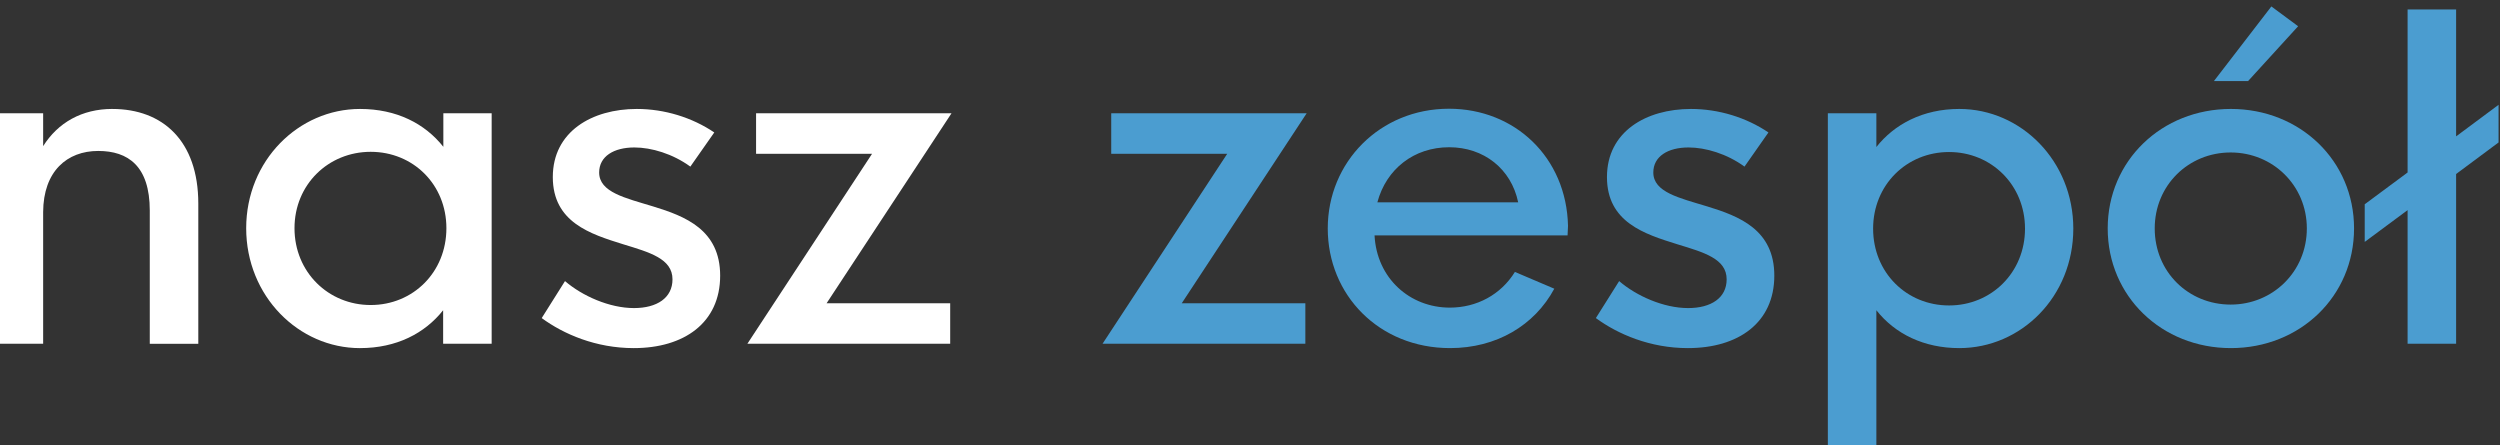 <?xml version="1.0" encoding="UTF-8" standalone="no"?>
<svg
   xmlns:dc="http://purl.org/dc/elements/1.1/"
   xmlns:cc="http://creativecommons.org/ns#"
   xmlns:rdf="http://www.w3.org/1999/02/22-rdf-syntax-ns#"
   xmlns:svg="http://www.w3.org/2000/svg"
   xmlns="http://www.w3.org/2000/svg"
   xmlns:sodipodi="http://sodipodi.sourceforge.net/DTD/sodipodi-0.dtd"
   xmlns:inkscape="http://www.inkscape.org/namespaces/inkscape"
   id="svg8"
   version="1.1"
   viewBox="0 0 59.459 10.583"
   height="10.583mm"
   width="59.459mm"
   sodipodi:docname="team.svg"
   inkscape:version="0.92.3 (2405546, 2018-03-11)">
  <rect x="0" y="0" width="59.459" height="10.583" fill="#333333" stroke="none"/>
  <sodipodi:namedview
     pagecolor="#ffffff"
     bordercolor="#666666"
     borderopacity="1"
     objecttolerance="10"
     gridtolerance="10"
     guidetolerance="10"
     inkscape:pageopacity="0"
     inkscape:pageshadow="2"
     inkscape:window-width="1920"
     inkscape:window-height="1015"
     id="namedview142"
     showgrid="false"
     inkscape:zoom="6.0517989"
     inkscape:cx="75.100211"
     inkscape:cy="19.999999"
     inkscape:window-x="0"
     inkscape:window-y="0"
     inkscape:window-maximized="1"
     inkscape:current-layer="svg8" />
  <defs
     id="defs2">
    <clipPath
       clipPathUnits="userSpaceOnUse"
       id="clipPath20">
      <path
         d="M 2880,0 H 0 V 2880 H 2880 V 0 M 857.059,468.371 835.051,466.18 v -30.149 l 314.979,31.301 1128.35,-4.004 32.55,119.363 136.29,13.539 86.88,547.66 -68.87,4.58 33.15,121.53 -929.08,-62.03 -311.75,20.71 v -30.07 l 86,-5.71 -1041.831,-69.55 96.66,-653.35 458.68,-1.629 m 0,1146.659 -22.008,-2.18 v -30.15 l 314.979,31.3 1128.35,-4 32.55,119.35 136.29,13.55 86.88,547.66 -68.87,4.57 33.15,121.53 -929.08,-62.02 -311.75,20.7 v -30.06 l 86,-5.71 -1041.831,-69.55 96.66,-653.36 458.68,-1.63 M 2319.38,613.68 l 137.8,505.26 42.15,-2.8 -78.12,-492.339 -101.83,-10.121 m 0,1146.67 137.8,505.25 42.15,-2.8 -78.12,-492.34 -101.83,-10.11"
         id="path18" />
    </clipPath>
    <linearGradient
       x1="0"
       y1="0"
       x2="1"
       y2="0"
       gradientUnits="userSpaceOnUse"
       gradientTransform="matrix(-3600.85,-3600.85,-3600.85,3600.85,3649.2,3649.18)"
       spreadMethod="pad"
       id="linearGradient26">
      <stop
         style="stop-opacity:1;stop-color:#ffffff"
         offset="0"
         id="stop22" />
      <stop
         style="stop-opacity:1;stop-color:#f6f8f9"
         offset="1"
         id="stop24" />
    </linearGradient>
    <clipPath
       clipPathUnits="userSpaceOnUse"
       id="clipPath38">
      <path
         d="m 2278.38,1610 -1128.35,4 1160.9,115.35 -32.55,-119.35 m -1421.321,5.03 -458.68,1.63 -96.66,653.36 1041.831,69.55 1113.63,-73.97 -137.8,-505.25 -1462.321,-145.32 m 1608.171,680.1 -895.93,59.51 929.08,62.02 -33.15,-121.53"
         id="path36" />
    </clipPath>
    <linearGradient
       x1="0"
       y1="0"
       x2="1"
       y2="0"
       gradientUnits="userSpaceOnUse"
       gradientTransform="matrix(-3600.85,-3600.85,-3600.85,3600.85,3649.2,3649.18)"
       spreadMethod="pad"
       id="linearGradient44">
      <stop
         style="stop-opacity:1;stop-color:#f9da08"
         offset="0"
         id="stop40" />
      <stop
         style="stop-opacity:1;stop-color:#f9d908"
         offset="1"
         id="stop42" />
    </linearGradient>
    <clipPath
       clipPathUnits="userSpaceOnUse"
       id="clipPath104">
      <path
         d="m 2278.38,463.328 -1128.35,4.004 1160.9,115.359 -32.55,-119.363 M 857.059,468.371 398.379,470 301.719,1123.35 1343.55,1192.9 2457.18,1118.94 2319.38,613.68 857.059,468.371 m 1608.171,680.099 -895.93,59.5 929.08,62.03 -33.15,-121.53"
         id="path102" />
    </clipPath>
    <linearGradient
       x1="0"
       y1="0"
       x2="1"
       y2="0"
       gradientUnits="userSpaceOnUse"
       gradientTransform="matrix(-3600.85,-3600.85,-3600.85,3600.85,3649.2,3649.18)"
       spreadMethod="pad"
       id="linearGradient110">
      <stop
         style="stop-opacity:1;stop-color:#5cc7a0"
         offset="0"
         id="stop106" />
      <stop
         style="stop-opacity:1;stop-color:#5cc79f"
         offset="1"
         id="stop108" />
    </linearGradient>
    <clipPath
       id="clipPath1050"
       clipPathUnits="userSpaceOnUse">
      <path
         style="clip-rule:evenodd"
         id="path1048"
         d="m 118.263,472.489 628.06,5.18 V 315.228 l -628.06,-5.18 z" />
    </clipPath>
    <clipPath
       id="clipPath1060"
       clipPathUnits="userSpaceOnUse">
      <path
         style="clip-rule:evenodd"
         id="path1058"
         d="m 118.263,310.048 h 628.06 v 167.622 h -628.06 z" />
    </clipPath>
    <clipPath
       id="clipPath1398"
       clipPathUnits="userSpaceOnUse">
      <path
         style="clip-rule:evenodd"
         id="path1396"
         d="m 118.263,472.489 628.06,5.18 V 315.228 l -628.06,-5.18 z" />
    </clipPath>
    <clipPath
       id="clipPath1408"
       clipPathUnits="userSpaceOnUse">
      <path
         style="clip-rule:evenodd"
         id="path1406"
         d="m 118.263,310.048 h 628.06 v 167.622 h -628.06 z" />
    </clipPath>
  </defs>
  <g
     transform="translate(-28.833,-101.703)"
     id="layer1">
    <g
       id="flowRoot10"
       style="font-style:normal;font-variant:normal;font-weight:500;font-stretch:normal;font-size:40px;line-height:1.25;font-family:'HK Nova';-inkscape-font-specification:'HK Nova, Medium';font-variant-ligatures:normal;font-variant-caps:normal;font-variant-numeric:normal;font-feature-settings:normal;text-align:start;letter-spacing:0px;word-spacing:0px;writing-mode:lr-tb;text-anchor:start;fill:#005585;fill-opacity:1;stroke:none"
       transform="matrix(0.265,0,0,0.265,110.369,4.536)"
       aria-label="nasz zespół">
      <path
         id="path94"
         d="m -297.6,376.445 c -2.734,0 -4.883,1.23 -6.211,3.34 v -2.949 h -4.355 v 20.684 h 4.355 v -11.816 c 0.019,-3.672 2.148,-5.488 4.941,-5.488 2.676,0 4.629,1.348 4.629,5.352 v 11.953 h 4.355 v -12.578 c 0,-5.645 -3.203,-8.496 -7.715,-8.496 z"
         style="fill:#ffffff" />
      <path
         id="path96"
         d="m -275.373,397.91 c 3.281,0 5.82,-1.328 7.461,-3.398 v 3.008 h 4.355 v -20.684 h -4.336 v 3.008 c -1.66,-2.09 -4.199,-3.398 -7.48,-3.398 -5.508,0 -10.215,4.629 -10.215,10.703 0,6.094 4.707,10.762 10.215,10.762 z m 0.957,-3.867 c -3.789,0 -6.836,-2.949 -6.836,-6.895 0,-3.926 3.047,-6.855 6.836,-6.855 3.809,0 6.797,2.93 6.797,6.855 0,3.945 -2.988,6.895 -6.797,6.895 z"
         style="fill:#ffffff" />
      <path
         id="path98"
         d="m -250.803,397.91 c 4.512,0 7.754,-2.266 7.754,-6.504 0,-4.121 -3.145,-5.332 -6.016,-6.211 -2.5,-0.762 -4.844,-1.27 -4.844,-3.047 0,-1.445 1.309,-2.246 3.164,-2.246 1.523,0 3.438,0.566 5.02,1.719 l 2.148,-3.066 c -1.992,-1.348 -4.473,-2.109 -6.953,-2.109 -4.023,0 -7.539,2.031 -7.539,6.113 0,4.062 3.379,5.117 6.328,6.035 2.363,0.723 4.414,1.289 4.414,3.145 0,1.66 -1.387,2.578 -3.457,2.578 -2.207,0 -4.648,-1.094 -6.191,-2.422 l -2.09,3.32 c 1.973,1.445 4.863,2.695 8.262,2.695 z"
         style="fill:#ffffff" />
      <path
         id="path100"
         d="m -222.287,376.836 h -17.539 v 3.633 h 10.41 l -11.191,17.051 h 18.203 v -3.633 h -11.094 z"
         style="fill:#ffffff" />
      <path
         style="fill:#4da6dd;fill-opacity:0.922"
         id="path103"
         d="m -190.412,376.836 h -17.539 v 3.633 h 10.41 l -11.191,17.051 h 18.203 v -3.633 h -11.094 z" />
      <path
         style="fill:#4da6dd;fill-opacity:0.922"
         id="path105"
         d="m -166.955,386.934 c -0.137,-6.133 -4.766,-10.508 -10.684,-10.508 -6.191,0 -10.879,4.785 -10.879,10.742 0,5.977 4.609,10.742 10.977,10.742 4.16,0 7.578,-2.031 9.355,-5.332 l -3.535,-1.504 c -1.27,2.051 -3.438,3.203 -5.84,3.203 -3.594,0 -6.562,-2.637 -6.758,-6.484 h 17.324 z m -10.664,-7.051 c 3.105,0 5.566,1.934 6.191,4.941 h -12.637 c 0.801,-2.988 3.281,-4.941 6.445,-4.941 z" />
      <path
         style="fill:#4da6dd;fill-opacity:0.922"
         id="path107"
         d="m -156.193,397.91 c 4.512,0 7.754,-2.266 7.754,-6.504 0,-4.121 -3.145,-5.332 -6.016,-6.211 -2.5,-0.762 -4.844,-1.27 -4.844,-3.047 0,-1.445 1.309,-2.246 3.164,-2.246 1.523,0 3.438,0.566 5.02,1.719 l 2.148,-3.066 c -1.992,-1.348 -4.473,-2.109 -6.953,-2.109 -4.023,0 -7.539,2.031 -7.539,6.113 0,4.062 3.379,5.117 6.328,6.035 2.363,0.723 4.414,1.289 4.414,3.145 0,1.66 -1.387,2.578 -3.457,2.578 -2.207,0 -4.648,-1.094 -6.191,-2.422 l -2.09,3.32 c 1.973,1.445 4.863,2.695 8.262,2.695 z" />
      <path
         style="fill:#4da6dd;fill-opacity:0.922"
         id="path109"
         d="m -143.635,407.246 h 4.355 v -12.734 c 1.68,2.129 4.277,3.398 7.441,3.398 5.566,0 10.234,-4.629 10.234,-10.723 0,-6.074 -4.688,-10.742 -10.234,-10.742 -3.281,0 -5.84,1.387 -7.441,3.418 v -3.027 h -4.355 z m 10.879,-13.164 c -3.809,0 -6.816,-2.949 -6.816,-6.895 0,-3.926 3.008,-6.875 6.816,-6.875 3.789,0 6.816,2.949 6.816,6.875 0,3.945 -3.027,6.895 -6.816,6.895 z" />
      <path
         style="fill:#4da6dd;fill-opacity:0.922"
         id="path111"
         d="m -105.92,373.945 4.492,-4.922 -2.402,-1.777 -5.156,6.699 z m -1.543,23.965 c 6.211,0 11.055,-4.648 11.055,-10.742 0,-6.074 -4.844,-10.723 -11.055,-10.723 -6.211,0 -11.055,4.648 -11.055,10.723 0,6.094 4.844,10.742 11.055,10.742 z m -0.019,-3.906 c -3.789,0 -6.816,-2.93 -6.816,-6.836 0,-3.867 3.027,-6.816 6.816,-6.816 3.789,0 6.836,2.969 6.836,6.816 0,3.867 -3.047,6.836 -6.836,6.836 z" />
      <path
         style="fill:#4da6dd;fill-opacity:0.922"
         id="path113"
         d="m -83.439,376.074 -3.809,2.832 v -11.387 h -4.355 v 14.629 L -95.451,385 v 3.379 l 3.848,-2.852 v 11.992 h 4.355 v -15.234 l 3.809,-2.832 z" />
    </g>
  </g>
</svg>

